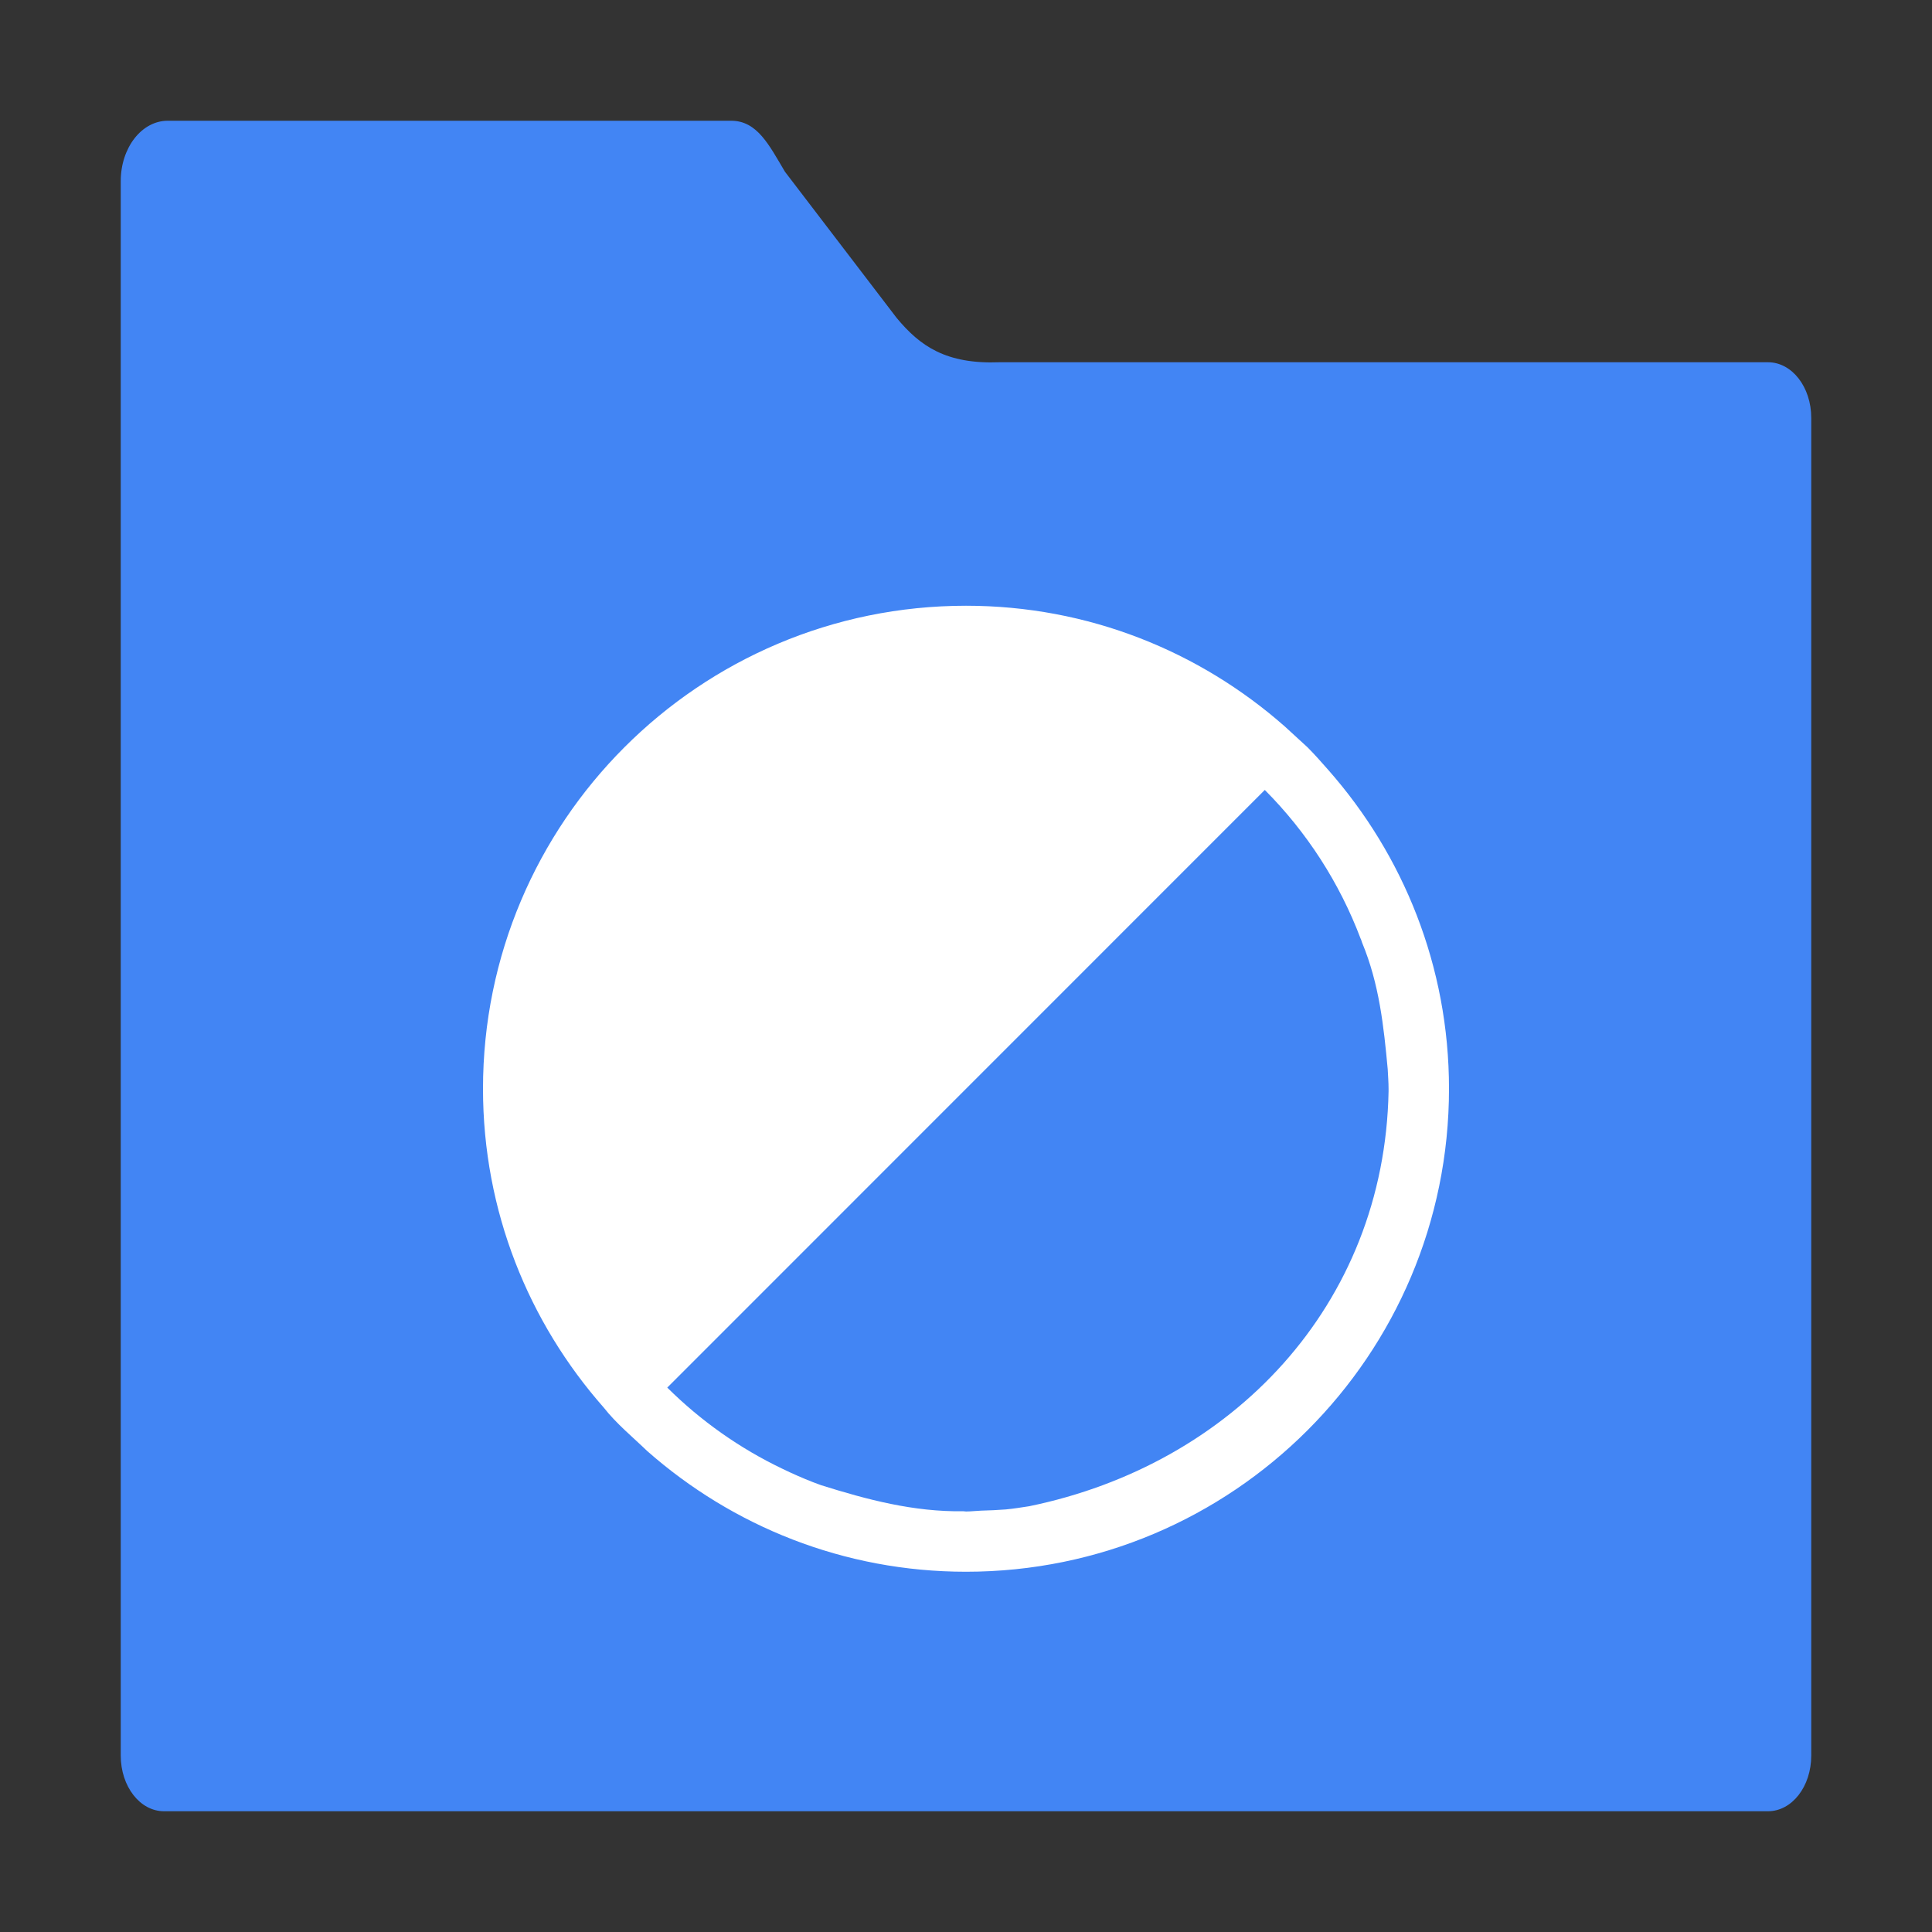 <?xml version="1.0" encoding="UTF-8" standalone="no"?>
<svg
   xmlns:dc="http://purl.org/dc/elements/1.1/"
   xmlns:cc="http://creativecommons.org/ns#"
   xmlns:rdf="http://www.w3.org/1999/02/22-rdf-syntax-ns#"
   xmlns:svg="http://www.w3.org/2000/svg"
   xmlns="http://www.w3.org/2000/svg"
   xmlns:sodipodi="http://sodipodi.sourceforge.net/DTD/sodipodi-0.dtd"
   xmlns:inkscape="http://www.inkscape.org/namespaces/inkscape"
   viewBox="0 0 32 32"
   version="1.1"
   id="svg6"
   sodipodi:docname="folder-documents.svg"
   inkscape:version="0.92.4 5da689c313, 2019-01-14"
   width="32"
   height="32">
  <rect x="0" y="0" width="32" height="32" fill="#333333" stroke="none"/>
  <sodipodi:namedview
     pagecolor="#ffffff"
     bordercolor="#666666"
     borderopacity="1"
     objecttolerance="10"
     gridtolerance="10"
     guidetolerance="10"
     inkscape:pageopacity="0"
     inkscape:pageshadow="2"
     inkscape:window-width="1366"
     inkscape:window-height="703"
     id="namedview8"
     showgrid="false"
     inkscape:zoom="7.375"
     inkscape:cx="-6.711864"
     inkscape:cy="18.847458"
     inkscape:window-x="0"
     inkscape:window-y="0"
     inkscape:window-maximized="1"
     inkscape:current-layer="svg6" />
  <defs
     id="defs3051">
    <style
       type="text/css"
       id="current-color-scheme">
      .ColorScheme-Text {
        color:#f2f2f2;
      }
      </style>
  </defs>
  <g
     id="g825">
    <path
       inkscape:connector-curvature="0"
       id="path4-3"
       class="ColorScheme-Text"
       d="M 2.778,2 C 2.347,2 2,2.446 2,3 v 3.922 2.078 20.078 C 2,29.59 2.319,30 2.717,30 H 29.283 C 29.681,30 30,29.59 30,29.078 V 6.922 C 30,6.41 29.681,6 29.283,6 H 16.557 c -0.886,0.034 -1.316,-0.264 -1.707,-0.736 L 13.001,2.844 C 12.739,2.403 12.542,2 12.111,2 Z"
       style="color:#f2f2f2;fill:#4285f4;fill-opacity:1;stroke:none;stroke-width:1.764" />
    <g
       transform="translate(0,-0.136)"
       id="g32">
      <path
         inkscape:connector-curvature="0"
         style="color:#f2f2f2;fill:#ffffff;fill-opacity:1;stroke:none"
         d="m 16,10.169 c -4.418,0 -8,3.582 -8,8 0,2.028 0.757,3.871 2,5.281 0.208,0.267 0.499,0.505 0.719,0.719 1.41,1.243 3.254,2 5.281,2 4.418,0 8,-3.582 8,-8 0,-2.028 -0.757,-3.871 -2,-5.281 -0.111,-0.126 -0.225,-0.256 -0.344,-0.375 l -0.375,-0.344 C 19.871,10.926 18.028,10.169 16,10.169 Z m 4.949,3.051 c 0.697,0.7 1.239,1.54 1.588,2.465 9.7e-4,0.002 0.003,0.003 0.004,0.006 0.007,0.019 0.013,0.039 0.02,0.059 0.284,0.685 0.358,1.383 0.424,2.096 0.005,0.108 0.014,0.215 0.014,0.324 v 0.043 c -0.068,3.545 -2.593,6.181 -5.953,6.871 -0.128,0.019 -0.256,0.041 -0.387,0.053 -0.136,0.01 -0.272,0.017 -0.408,0.02 -0.084,0.003 -0.166,0.014 -0.25,0.014 -0.015,0 -0.03,-0.004 -0.045,-0.004 -0.822,0.013 -1.597,-0.193 -2.357,-0.432 -0.046,-0.017 -0.092,-0.033 -0.137,-0.051 -0.171,-0.067 -0.339,-0.141 -0.504,-0.221 -0.706,-0.338 -1.35,-0.792 -1.906,-1.344 z"
         class="ColorScheme-Text"
         id="path4" />
    </g>
  </g>
</svg>
